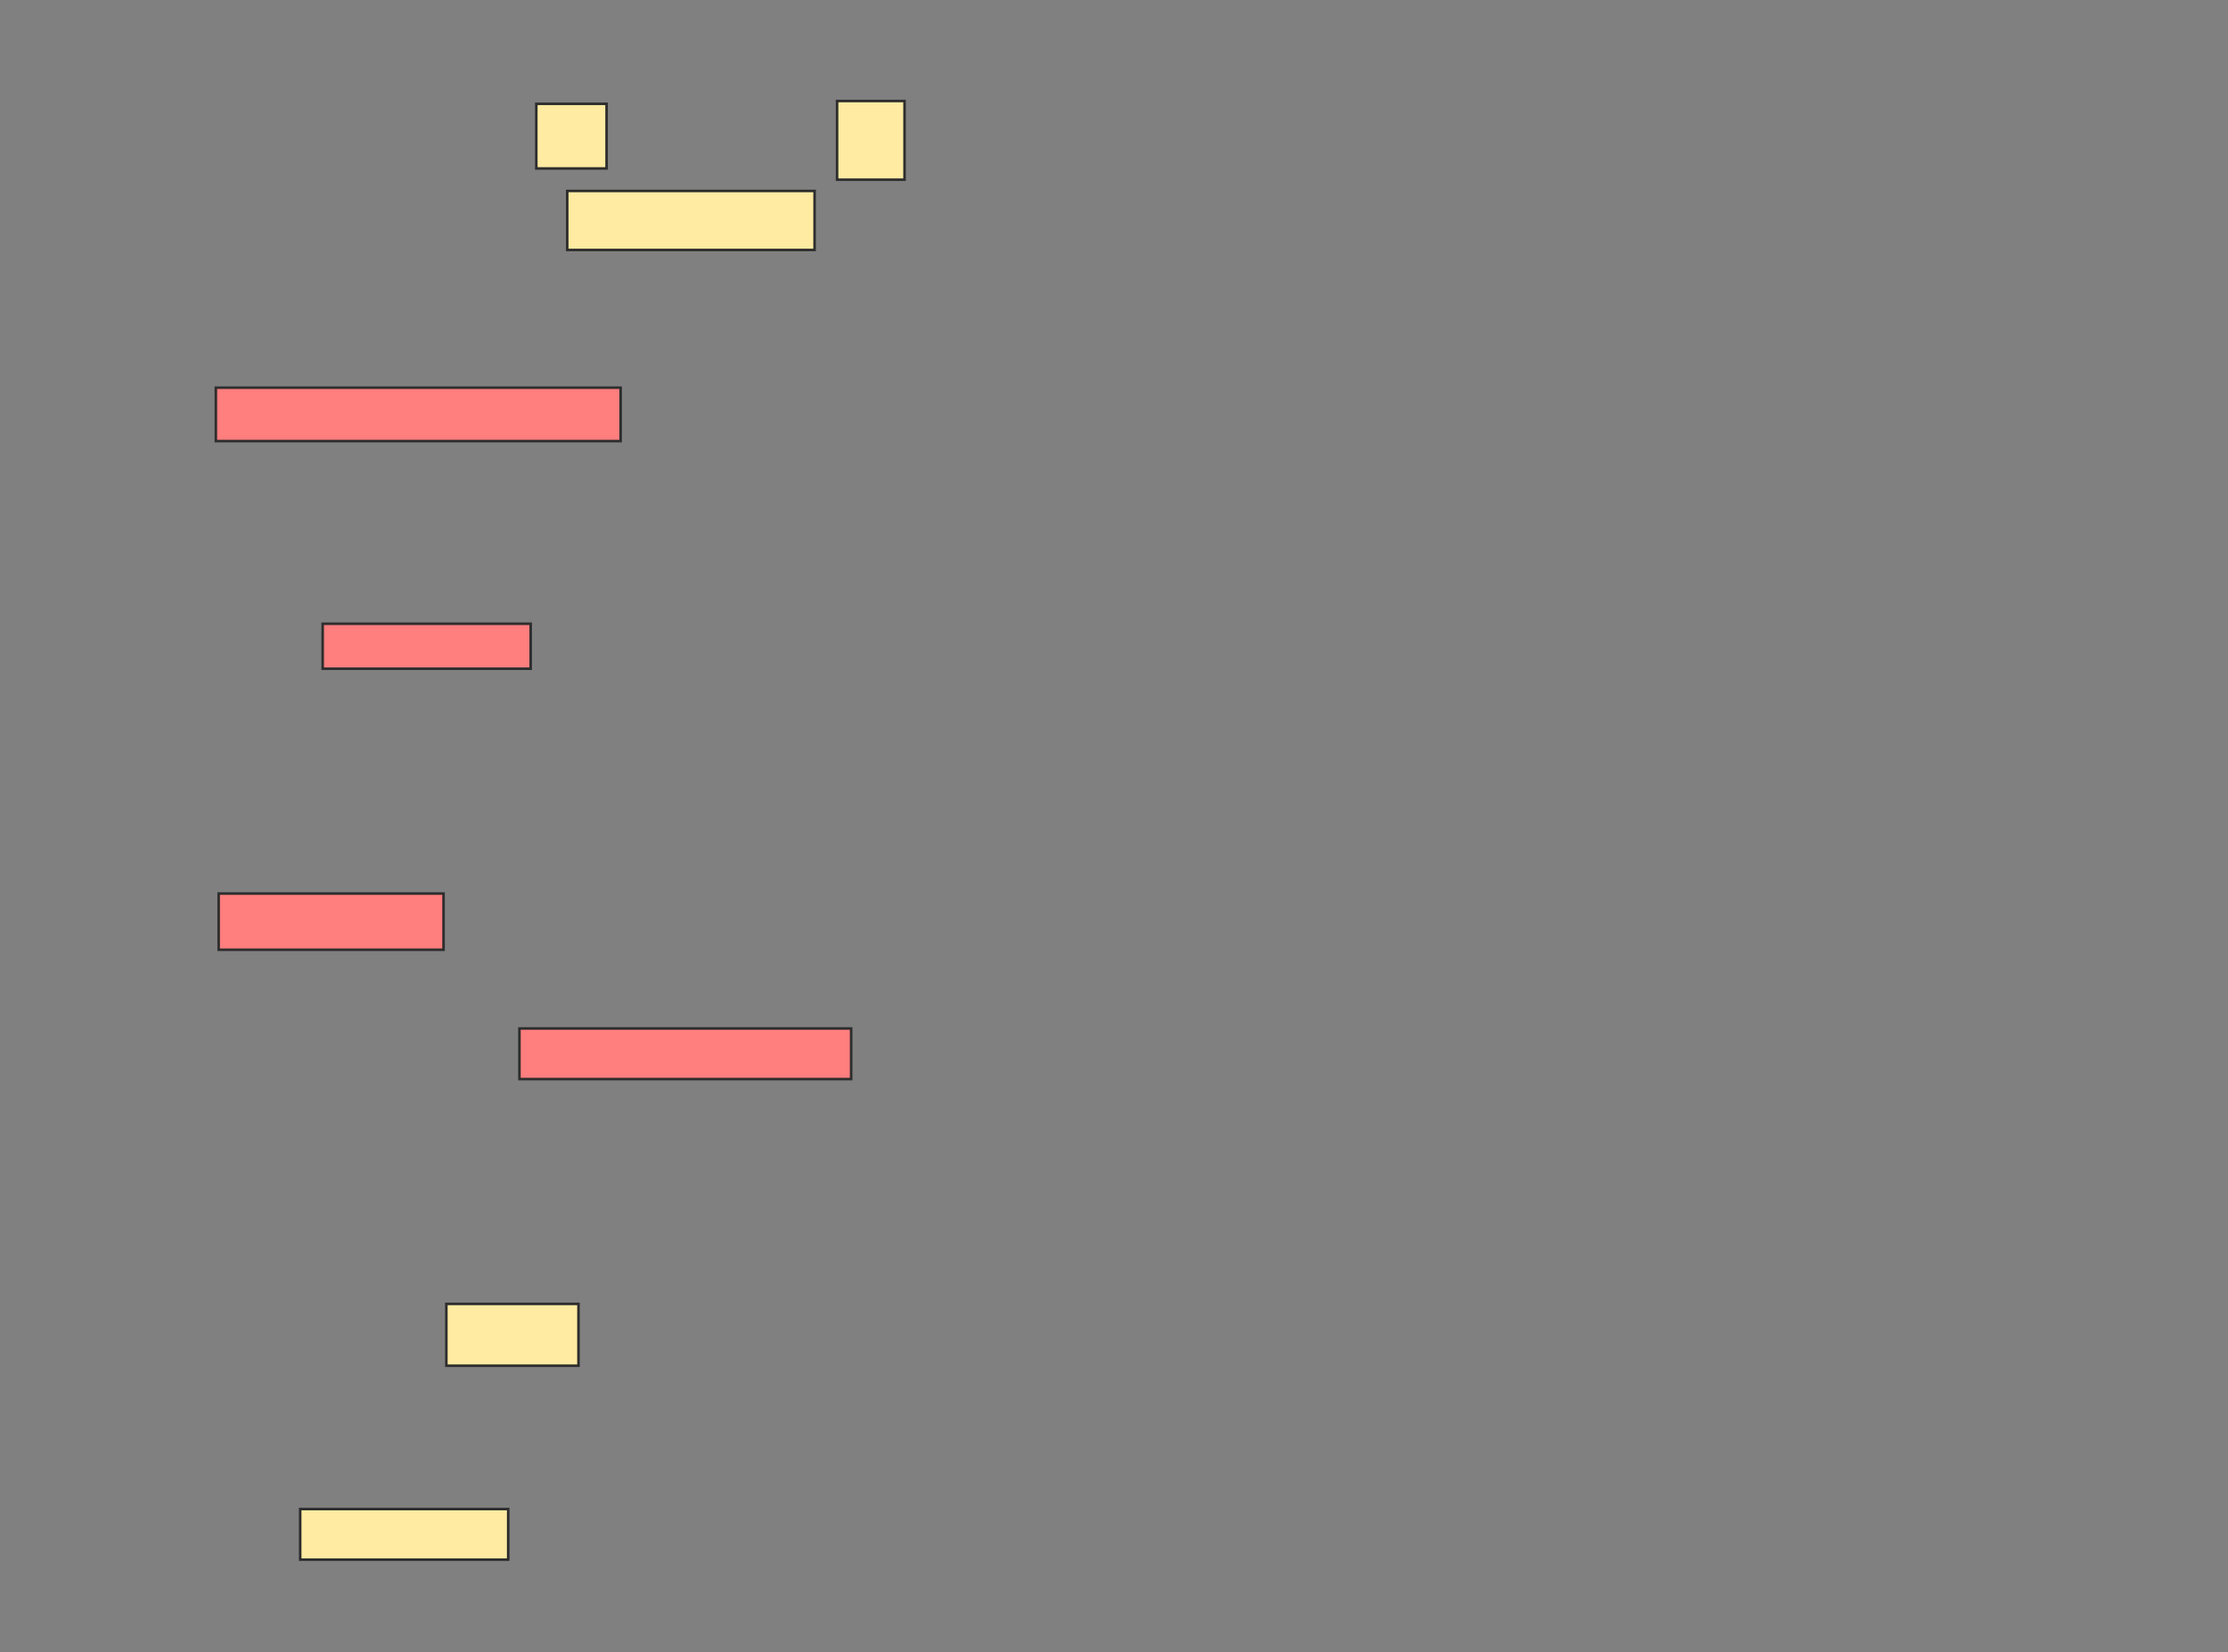 <svg xmlns="http://www.w3.org/2000/svg" width="871" height="646">
 <rect width="100%" height="100%" fill="#808080" stroke="none"/>
 <!-- Created with Image Occlusion Enhanced -->
 <g>
  <title>Labels</title>
 </g>
 <g>
  <title>Masks</title>
  <g id="964aa63dc2964365aa7d1e555be141ba-ao-1">
   <rect height="24.176" width="51.648" y="509.824" x="174.495" stroke="#2D2D2D" fill="#FFEBA2"/>
   <rect height="19.78" width="81.319" y="590.044" x="117.352" stroke="#2D2D2D" fill="#FFEBA2"/>
  </g>
  <g id="964aa63dc2964365aa7d1e555be141ba-ao-2" class="qshape">
   <rect height="20.879" width="158.242" y="151.582" x="84.385" stroke="#2D2D2D" fill="#FF7E7E" class="qshape"/>
   <rect height="17.582" width="81.319" y="243.89" x="126.143" stroke="#2D2D2D" fill="#FF7E7E" class="qshape"/>
   <rect height="19.78" width="129.67" y="402.132" x="203.066" stroke="#2D2D2D" fill="#FF7E7E" class="qshape"/>
   <rect height="21.978" width="87.912" y="349.385" x="85.484" stroke="#2D2D2D" fill="#FF7E7E" class="qshape"/>
  </g>
  <g id="964aa63dc2964365aa7d1e555be141ba-ao-3">
   <rect height="25.275" width="27.473" y="40.593" x="209.659" stroke="#2D2D2D" fill="#FFEBA2"/>
   <rect height="30.769" width="26.374" y="39.495" x="327.242" stroke="#2D2D2D" fill="#FFEBA2"/>
   <rect height="23.077" width="96.703" y="74.659" x="221.747" stroke="#2D2D2D" fill="#FFEBA2"/>
  </g>
 </g>
</svg>